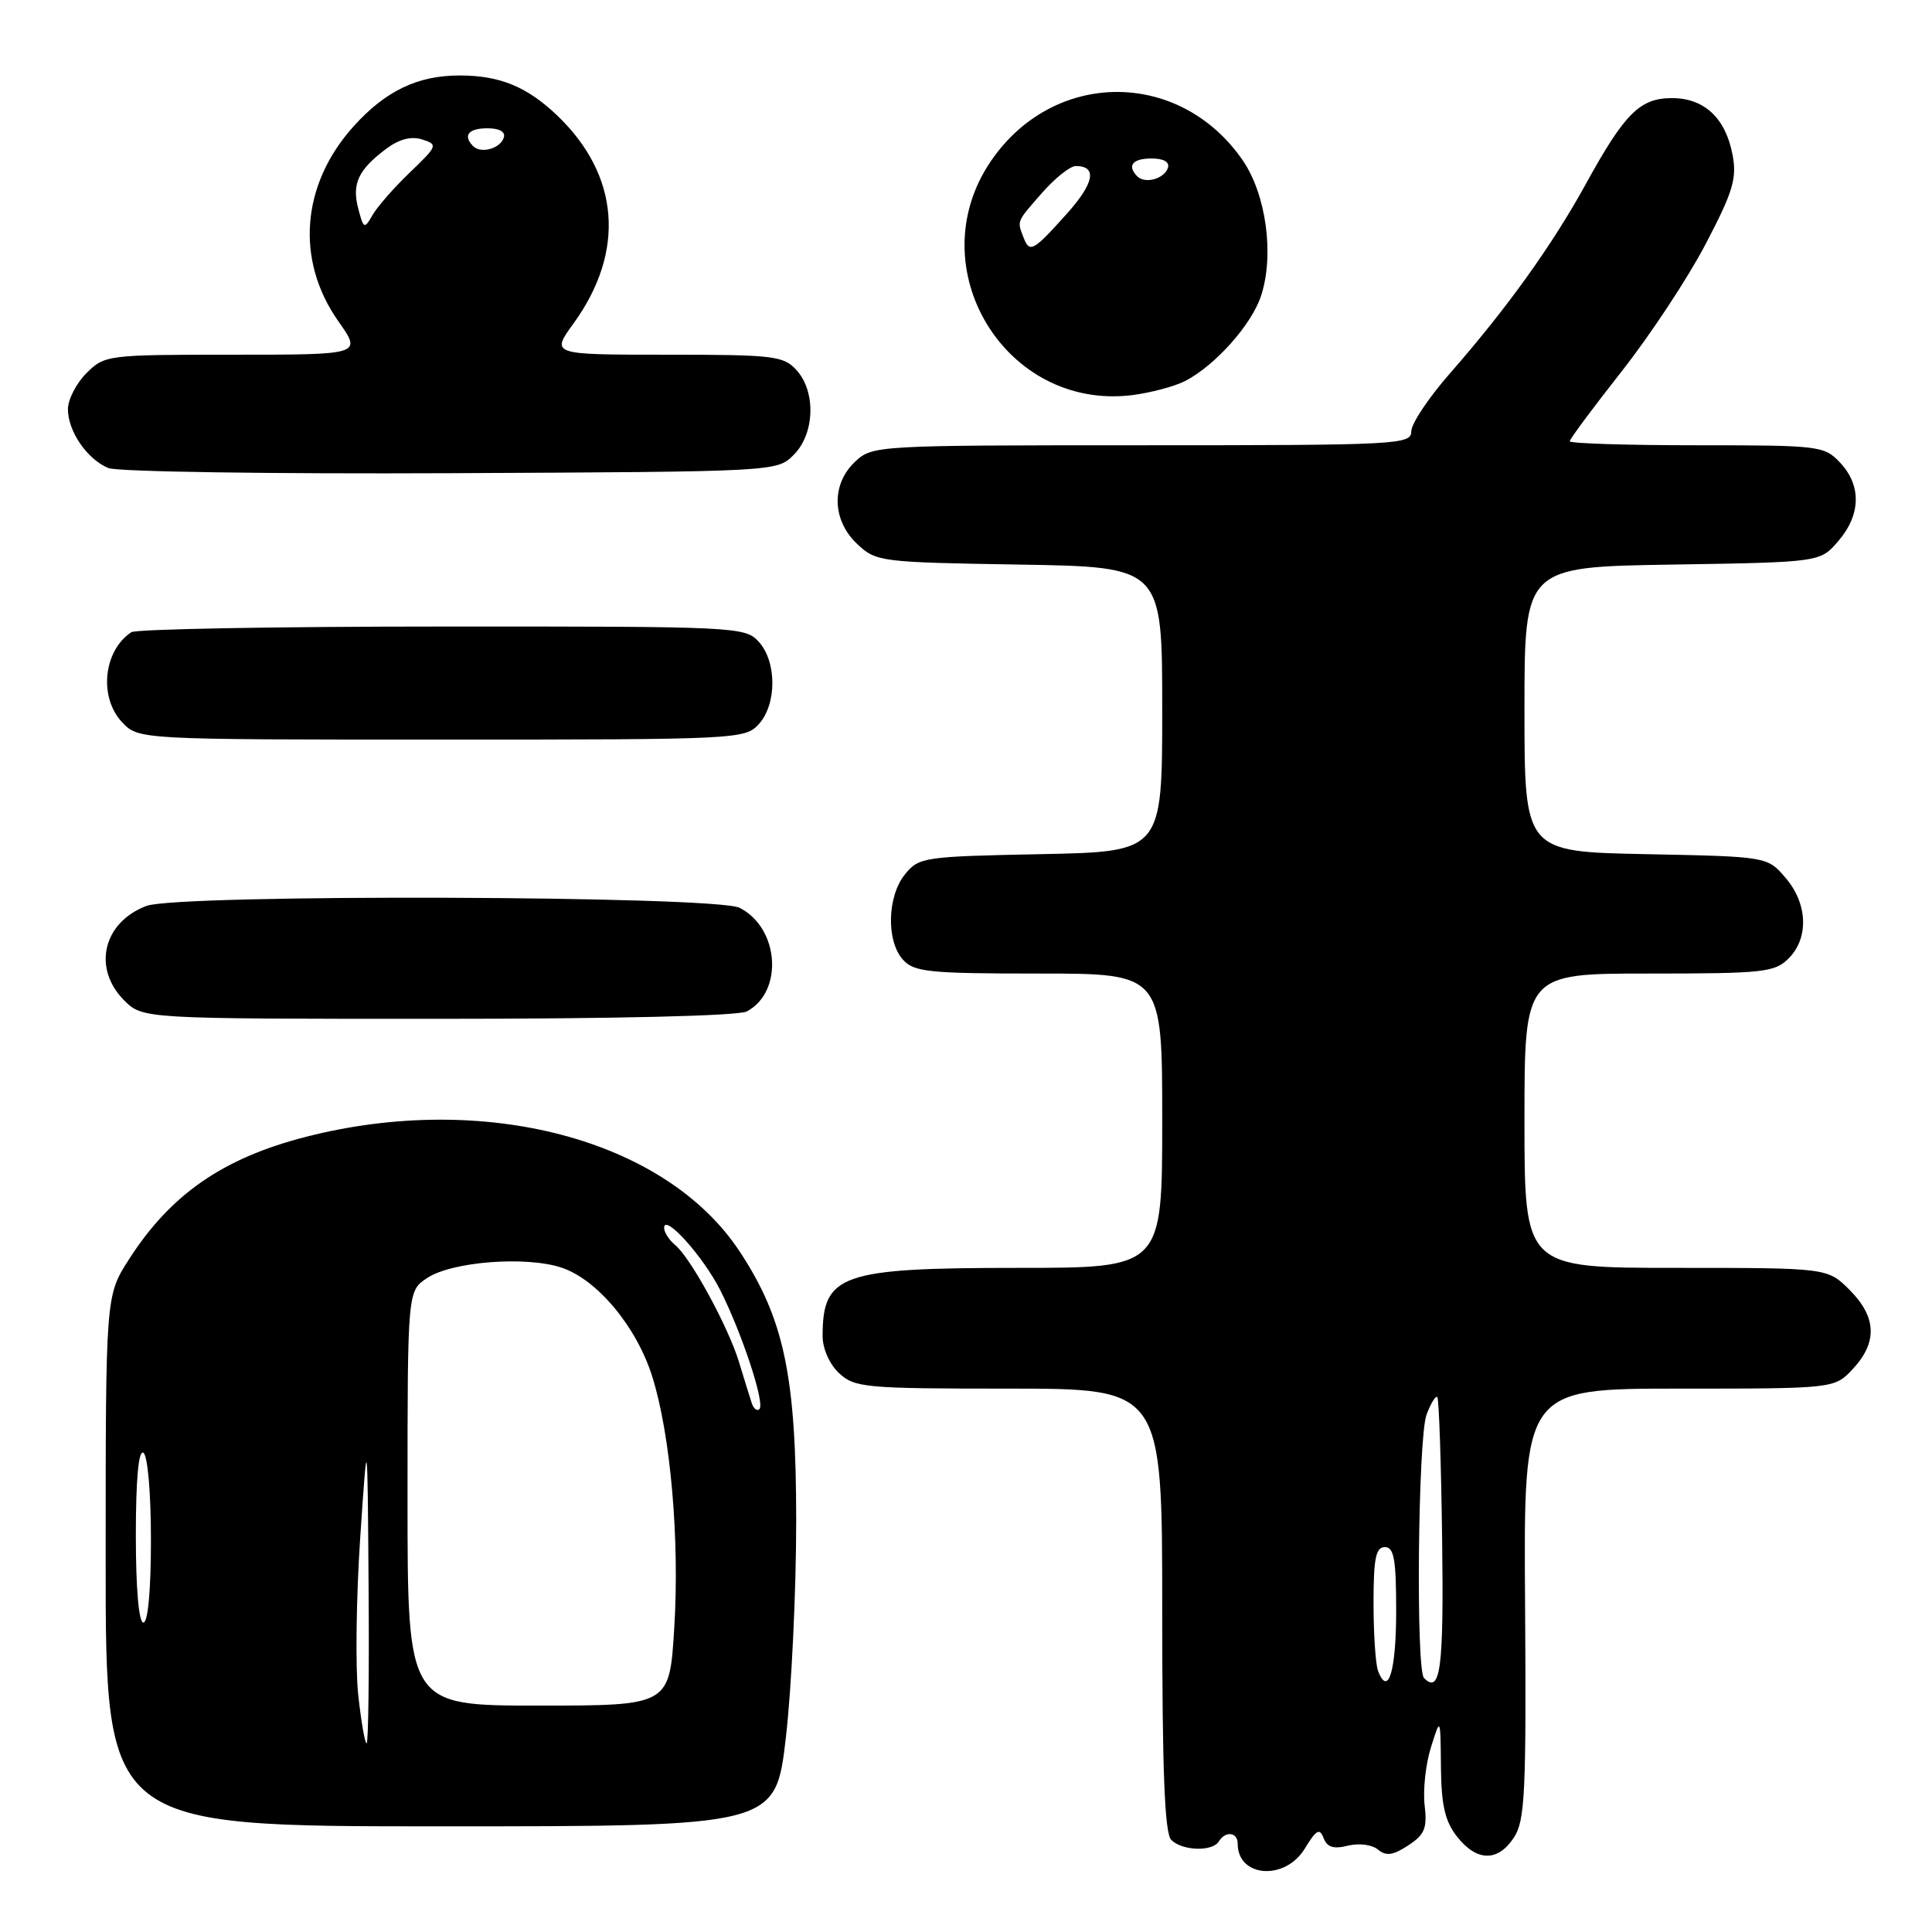 <?xml version="1.0" encoding="UTF-8" standalone="no"?>
<!DOCTYPE svg PUBLIC "-//W3C//DTD SVG 1.1//EN" "http://www.w3.org/Graphics/SVG/1.1/DTD/svg11.dtd" >
<svg xmlns="http://www.w3.org/2000/svg" xmlns:xlink="http://www.w3.org/1999/xlink" version="1.1" viewBox="0 0 256 256">
 <g >
 <path fill="currentColor"
d=" M 172.89 244.95 C 174.41 242.45 174.86 242.19 175.38 243.55 C 175.85 244.77 176.71 245.04 178.60 244.56 C 180.07 244.20 181.80 244.42 182.59 245.08 C 183.67 245.97 184.58 245.85 186.59 244.53 C 188.79 243.09 189.13 242.25 188.77 239.18 C 188.54 237.18 188.91 233.73 189.61 231.52 C 190.87 227.50 190.87 227.50 190.93 234.12 C 190.98 239.22 191.47 241.33 193.07 243.37 C 195.69 246.69 198.48 246.73 200.61 243.47 C 202.07 241.24 202.25 237.51 202.08 212.47 C 201.88 184.00 201.88 184.00 222.49 184.00 C 243.10 184.00 243.10 184.00 245.55 181.35 C 248.80 177.84 248.65 174.50 245.08 170.92 C 242.15 168.00 242.15 168.00 222.08 168.00 C 202.00 168.00 202.00 168.00 202.00 148.50 C 202.00 129.00 202.00 129.00 218.50 129.00 C 233.67 129.00 235.16 128.84 237.00 127.00 C 239.71 124.29 239.53 119.73 236.59 116.31 C 234.18 113.50 234.18 113.50 218.09 113.18 C 202.00 112.86 202.00 112.86 202.00 93.99 C 202.00 75.12 202.00 75.12 221.59 74.81 C 241.18 74.50 241.18 74.50 243.59 71.69 C 246.58 68.21 246.67 64.34 243.83 61.31 C 241.72 59.07 241.12 59.00 224.83 59.00 C 215.57 59.00 208.00 58.76 208.00 58.47 C 208.00 58.18 211.09 54.02 214.87 49.22 C 218.65 44.42 223.66 36.83 226.00 32.35 C 229.62 25.44 230.16 23.66 229.58 20.55 C 228.66 15.65 225.84 13.00 221.54 13.00 C 217.29 13.00 215.27 15.02 210.08 24.47 C 205.66 32.51 199.65 40.88 192.18 49.41 C 189.33 52.65 187.00 56.14 187.00 57.16 C 187.00 58.91 185.33 59.00 151.31 59.00 C 116.05 59.00 115.60 59.03 113.31 61.17 C 110.12 64.17 110.24 68.93 113.58 72.08 C 116.09 74.44 116.63 74.51 135.08 74.81 C 154.00 75.12 154.00 75.12 154.00 93.99 C 154.00 112.86 154.00 112.86 137.91 113.18 C 122.39 113.49 121.75 113.58 119.91 115.86 C 117.55 118.78 117.42 124.70 119.65 127.17 C 121.13 128.80 123.09 129.00 137.65 129.00 C 154.00 129.00 154.00 129.00 154.00 148.50 C 154.00 168.00 154.00 168.00 134.95 168.00 C 111.41 168.00 109.00 168.84 109.00 177.04 C 109.00 178.72 109.92 180.78 111.19 181.96 C 113.24 183.87 114.63 184.00 133.69 184.00 C 154.00 184.00 154.00 184.00 154.00 213.30 C 154.00 234.76 154.32 242.92 155.20 243.80 C 156.66 245.26 160.65 245.38 161.50 244.00 C 162.38 242.57 164.00 242.76 164.00 244.30 C 164.00 248.78 170.28 249.24 172.89 244.95 Z  M 104.13 230.25 C 104.88 223.79 105.50 210.85 105.50 201.50 C 105.50 182.34 103.89 174.71 97.97 165.77 C 88.14 150.93 64.15 144.60 40.56 150.63 C 29.57 153.44 22.61 158.25 17.09 166.87 C 14.00 171.68 14.00 171.68 14.00 206.84 C 14.00 242.00 14.00 242.00 58.38 242.00 C 102.76 242.00 102.76 242.00 104.13 230.25 Z  M 98.96 134.02 C 103.85 131.41 103.26 122.95 98.00 120.29 C 94.79 118.67 23.61 118.44 19.40 120.04 C 13.65 122.22 12.22 128.31 16.45 132.55 C 18.91 135.00 18.91 135.00 58.02 135.00 C 81.62 135.00 97.86 134.61 98.96 134.02 Z  M 100.55 95.95 C 102.94 93.30 102.94 87.70 100.55 85.05 C 98.73 83.05 97.75 83.00 58.60 83.02 C 36.54 83.02 18.00 83.36 17.40 83.77 C 13.70 86.23 13.07 92.38 16.17 95.69 C 18.35 98.00 18.35 98.00 58.52 98.00 C 97.74 98.00 98.73 97.95 100.55 95.95 Z  M 105.17 60.27 C 107.96 57.49 108.14 51.92 105.55 49.05 C 103.83 47.15 102.54 47.00 88.34 47.00 C 72.99 47.00 72.99 47.00 76.00 42.85 C 82.90 33.32 82.11 23.22 73.84 15.31 C 69.83 11.48 66.22 10.00 60.90 10.00 C 55.35 10.00 51.10 12.03 46.87 16.72 C 39.91 24.43 39.12 34.46 44.84 42.58 C 47.96 47.00 47.96 47.00 30.93 47.00 C 14.19 47.00 13.87 47.04 11.45 49.45 C 10.10 50.80 9.00 52.95 9.00 54.23 C 9.00 57.15 11.56 60.87 14.36 62.02 C 15.54 62.51 35.95 62.81 59.72 62.70 C 102.95 62.50 102.95 62.50 105.17 60.27 Z  M 157.05 50.48 C 161.03 48.42 165.83 43.03 167.09 39.22 C 168.88 33.80 167.78 25.73 164.63 21.19 C 156.24 9.09 139.51 9.20 131.25 21.42 C 121.74 35.48 133.21 54.41 149.99 52.36 C 152.45 52.05 155.63 51.21 157.05 50.48 Z  M 182.60 221.41 C 182.27 220.55 182.00 216.50 182.00 212.42 C 182.00 206.49 182.30 205.00 183.50 205.00 C 184.71 205.00 185.00 206.60 185.00 213.44 C 185.00 221.41 183.95 224.91 182.60 221.41 Z  M 188.69 222.35 C 187.59 221.26 187.89 190.41 189.03 187.43 C 189.59 185.94 190.23 184.90 190.45 185.12 C 190.67 185.34 190.96 193.81 191.09 203.95 C 191.32 221.12 190.87 224.54 188.69 222.35 Z  M 47.46 224.52 C 47.08 220.95 47.20 211.61 47.73 203.77 C 48.69 189.50 48.69 189.50 48.84 210.25 C 48.93 221.66 48.81 231.00 48.58 231.00 C 48.35 231.00 47.85 228.08 47.46 224.52 Z  M 54.00 198.52 C 54.00 171.05 54.00 171.05 56.62 169.33 C 59.93 167.16 69.67 166.41 74.38 167.96 C 79.12 169.52 84.34 175.78 86.42 182.38 C 88.86 190.13 90.07 204.02 89.34 215.75 C 88.71 226.00 88.71 226.00 71.35 226.00 C 54.00 226.00 54.00 226.00 54.00 198.52 Z  M 18.00 203.44 C 18.00 195.99 18.36 192.10 19.00 192.50 C 19.57 192.85 20.00 197.84 20.00 204.06 C 20.00 210.69 19.61 215.00 19.00 215.00 C 18.39 215.00 18.00 210.48 18.00 203.44 Z  M 99.60 185.89 C 99.35 185.13 98.60 182.70 97.93 180.50 C 96.49 175.78 91.52 166.67 89.45 164.96 C 88.65 164.30 88.00 163.28 88.00 162.70 C 88.00 160.72 93.20 166.50 95.46 171.00 C 98.35 176.75 101.38 185.96 100.63 186.71 C 100.31 187.03 99.85 186.66 99.60 185.89 Z  M 47.46 27.60 C 46.61 24.32 47.49 22.47 51.21 19.69 C 52.91 18.43 54.49 18.02 55.95 18.48 C 58.05 19.15 57.98 19.33 54.32 22.84 C 52.22 24.85 49.99 27.40 49.36 28.50 C 48.28 30.39 48.17 30.34 47.46 27.60 Z  M 62.70 19.37 C 61.30 17.96 62.06 17.00 64.58 17.00 C 66.21 17.00 67.01 17.47 66.75 18.25 C 66.27 19.70 63.73 20.40 62.70 19.37 Z  M 135.62 31.46 C 134.76 29.21 134.66 29.46 138.10 25.53 C 139.81 23.59 141.81 22.00 142.54 22.00 C 145.42 22.00 145.00 24.26 141.39 28.29 C 136.89 33.31 136.43 33.57 135.62 31.46 Z  M 150.70 23.37 C 149.30 21.96 150.06 21.00 152.58 21.00 C 154.21 21.00 155.01 21.47 154.75 22.25 C 154.27 23.70 151.73 24.40 150.70 23.37 Z "/>
</g>
</svg>